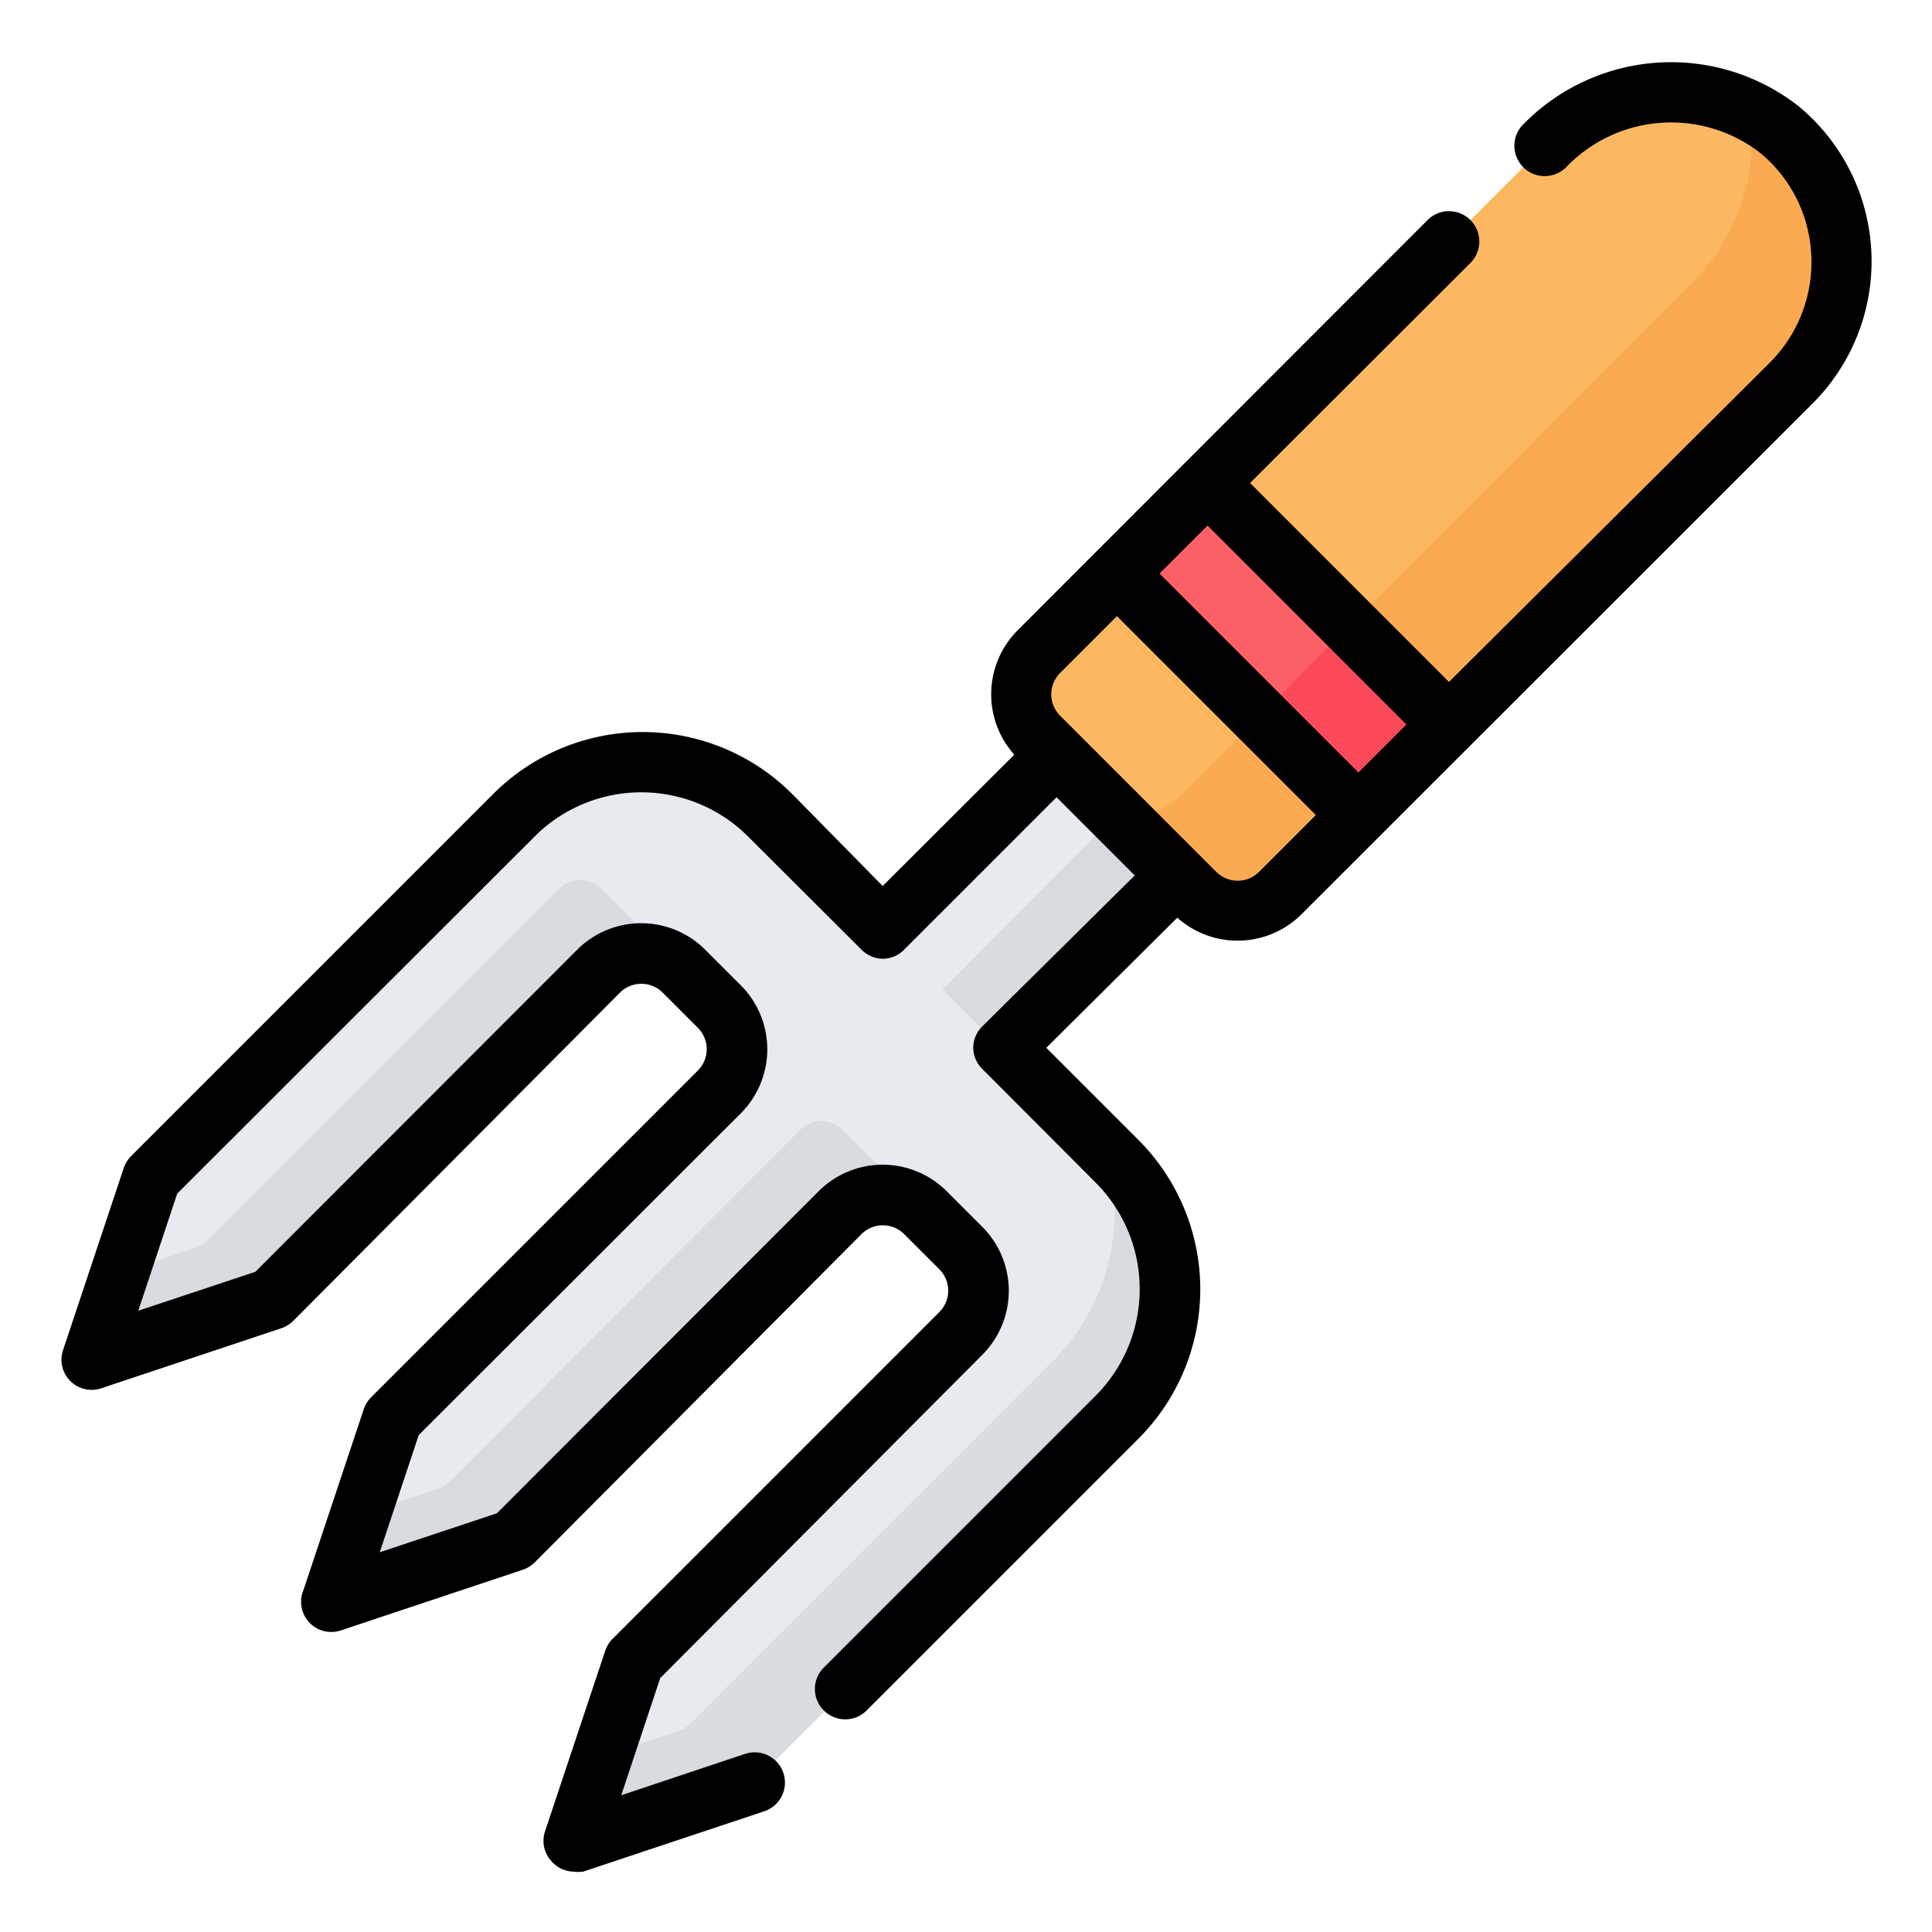 <svg height="512" viewBox="0 0 64 64" width="512" xmlns="http://www.w3.org/2000/svg"><g id="_21-Rake" data-name="21-Rake"><path d="m33.24 34.76 5.76-5.76-4-4-5.76 5.76-3.75-3.76a6 6 0 0 0 -8.49 0l-12 12-2 6 6-2 10.83-10.83a2 2 0 0 1 2.83 0l1.17 1.17a2 2 0 0 1 0 2.83l-10.83 10.83-2 6 6-2 10.83-10.83a2 2 0 0 1 2.83 0l1.17 1.17a2 2 0 0 1 0 2.83l-10.83 10.83-2 6 6-2 12-12a6 6 0 0 0 0-8.49z" fill="#e7eaef"/><path d="m58.93 4.28a5.82 5.82 0 0 0 -7.76.55l-16.76 16.76a2 2 0 0 0 0 2.82l5.18 5.18a2 2 0 0 0 2.82 0l16.93-16.93a5.67 5.67 0 0 0 -.41-8.38z" fill="#fcb860"/><g fill="#d8dbe0"><path d="m19.83 32.17a2 2 0 0 1 2.77-.05l-2.67-2.67a1 1 0 0 0 -1.42 0l-11.64 11.64a.88.88 0 0 1 -.38.24l-2.55.86-.94 2.81 6-2z"/><path d="m27.83 40.17a2 2 0 0 1 2.83 0l.08.09-2.83-2.83a1 1 0 0 0 -1.41 0l-11.62 11.67a1.09 1.09 0 0 1 -.39.23l-2.55.85-.94 2.82 6-2z"/><path d="m36.88 27.09-5.66 5.69 2 2 5.78-5.78-2-2a.94.94 0 0 1 -.12.09z"/><path d="m37 47a6 6 0 0 0 0-8.49l-.37-.36a7 7 0 0 1 -1.75 6.94l-12 12a.8.8 0 0 1 -.38.24l-2.55.86-.95 2.81 6-2z"/></g><path d="m59.34 12.66a5.67 5.67 0 0 0 -.41-8.38 5.77 5.77 0 0 0 -1-.65 5.9 5.9 0 0 1 .09.72 6.67 6.67 0 0 1 -1.95 5l-16.93 16.96a3 3 0 0 1 -2 .86l2.42 2.42a2 2 0 0 0 2.82 0z" fill="#fcaa52"/><path d="m40.38 15.84h4.24v11.31h-4.24z" fill="#fc6067" transform="matrix(.707 -.707 .707 .707 -2.75 36.35)"/><path d="m42.74 21.54h4.24v4.64h-4.24z" fill="#fb4b5b" transform="matrix(.707 -.707 .707 .707 -3.73 38.71)"/><path d="m59.57 3.51a6.85 6.85 0 0 0 -9.11.61 1 1 0 0 0 1.42 1.42 4.82 4.82 0 0 1 6.41-.49 4.66 4.66 0 0 1 1.71 3.38 4.71 4.71 0 0 1 -1.36 3.57l-10.64 10.59-6.59-6.59 7.3-7.29a1 1 0 1 0 -1.42-1.42l-13.58 13.59a3 3 0 0 0 -.11 4.12l-4.36 4.35-3-3.05a7 7 0 0 0 -9.9 0l-12 12a1.06 1.06 0 0 0 -.24.39l-2 6a1 1 0 0 0 1.22 1.31l6-2a1.06 1.06 0 0 0 .39-.24l10.83-10.88a1 1 0 0 1 1.41 0l1.17 1.17a1 1 0 0 1 0 1.41l-10.83 10.83a1.06 1.06 0 0 0 -.24.39l-2 6a1 1 0 0 0 1.27 1.32l6-2a1.06 1.06 0 0 0 .39-.24l10.83-10.88a1 1 0 0 1 1.41 0l1.17 1.17a1 1 0 0 1 0 1.41l-10.83 10.83a1.06 1.06 0 0 0 -.24.39l-2 6a1 1 0 0 0 .24 1 1 1 0 0 0 .71.32 1.19 1.19 0 0 0 .32 0l6-2a1 1 0 0 0 -.64-1.9l-4.1 1.37 1.29-3.88 10.67-10.71a3 3 0 0 0 0-4.24l-1.18-1.18a3 3 0 0 0 -4.24 0l-10.66 10.67-3.88 1.29 1.29-3.88 10.67-10.66a3 3 0 0 0 0-4.24l-1.18-1.18a3 3 0 0 0 -4.24 0l-10.66 10.67-3.88 1.29 1.29-3.88 11.84-11.83a5 5 0 0 1 7.07 0l3.76 3.75a1 1 0 0 0 .7.3 1 1 0 0 0 .71-.3l5.05-5.05 2.59 2.59-5.05 5a1 1 0 0 0 -.3.71 1 1 0 0 0 .3.7l3.75 3.76a5 5 0 0 1 0 7.07l-9 9a1 1 0 0 0 0 1.42 1 1 0 0 0 1.42 0l9-9a7 7 0 0 0 0-9.9l-3.05-3.05 4.34-4.31a3 3 0 0 0 4.11-.11l16.94-16.93a6.66 6.66 0 0 0 -.48-9.85zm-12.98 20.49-1.59 1.59-6.59-6.59 1.59-1.59zm-4.88 4.88a1 1 0 0 1 -1.42 0l-5.17-5.17a1 1 0 0 1 0-1.42l1.88-1.88 6.59 6.59z"/></g></svg>